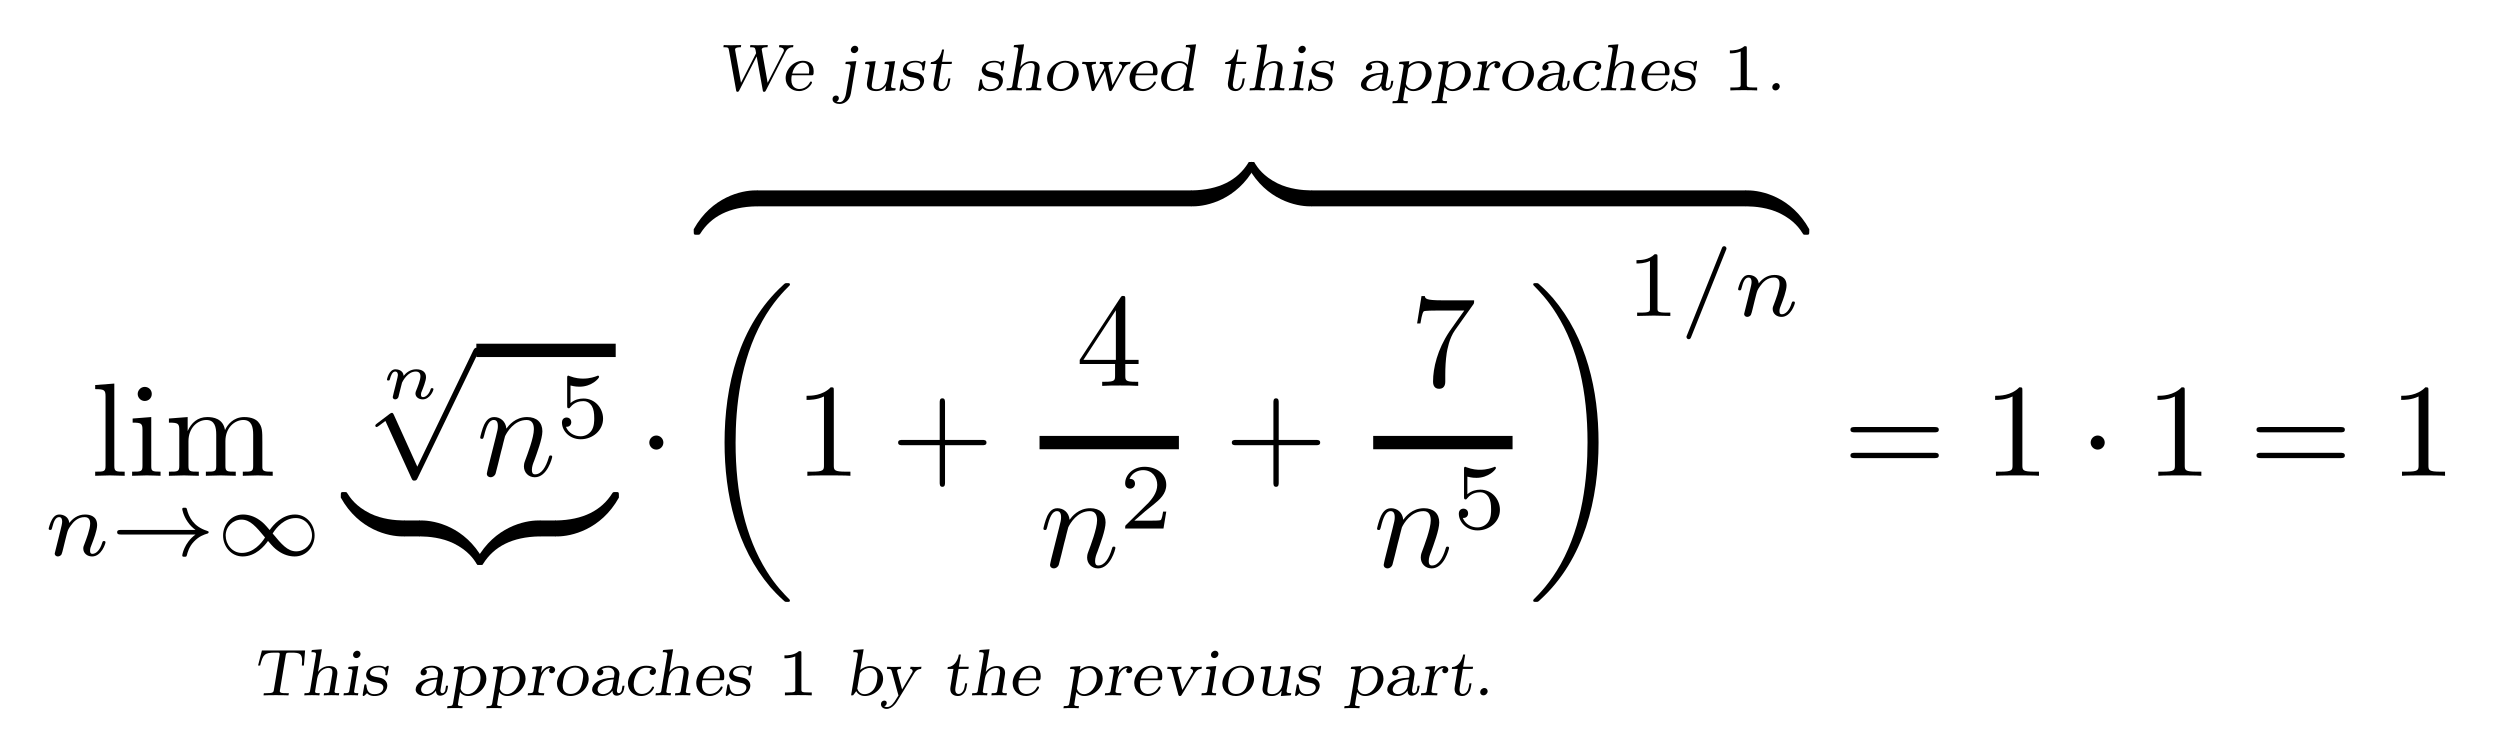 <?xml version="1.0" encoding="UTF-8" standalone="no"?>
<!DOCTYPE svg PUBLIC "-//W3C//DTD SVG 1.1//EN" "http://www.w3.org/Graphics/SVG/1.1/DTD/svg11.dtd">
<svg xmlns="http://www.w3.org/2000/svg" xmlns:xlink="http://www.w3.org/1999/xlink" version="1.1" width="187.435pt" height="56.423pt" viewBox="0 0 187.435 56.423">
<symbol id="font_0_7">
<path d="M .144 .694 L 0 .683 L 0 .652 C .07 .652 .078 .645 .078 .596 L .078 .076 C .078 .031 .067 .031 0 .031 L 0 0 C .033 .001 .086 .003 .111 .003 C .136 .003 .185 .001 .222 0 L .222 .031 C .155 .031 .144 .031 .144 .076 L .144 .694 Z "/>
</symbol>
<symbol id="font_0_6">
<path d="M .144 .442 L .004 .431 L .004 .4 C .069 .4 .078 .394 .078 .345 L .078 .076 C .078 .031 .067 .031 0 .031 L 0 0 C .032 .001 .086 .003 .11 .003 C .145 .003 .18 .001 .214 0 L .214 .031 C .148 .031 .144 .036 .144 .075 L .144 .442 M .148 .616 C .148 .648 .123 .669 .095 .669 C .064 .669 .042 .642 .042 .616 C .042 .589 .064 .563 .095 .563 C .123 .563 .148 .584 .148 .616 Z "/>
</symbol>
<symbol id="font_0_8">
<path d="M .078 .344 L .078 .076 C .078 .031 .067 .031 0 .031 L 0 0 C .035 .001 .086 .003 .113 .003 C .139 .003 .191 .001 .225 0 L .225 .031 C .158 .031 .147 .031 .147 .076 L .147 .26 C .147 .364 .218 .42 .282 .42 C .345 .42 .356 .366 .356 .309 L .356 .076 C .356 .031 .345 .031 .278 .031 L .278 0 C .313 .001 .364 .003 .391 .003 C .417 .003 .469 .001 .503 0 L .503 .031 C .436 .031 .425 .031 .425 .076 L .425 .26 C .425 .364 .496 .42 .56 .42 C .623 .42 .634 .366 .634 .309 L .634 .076 C .634 .031 .623 .031 .556 .031 L .556 0 C .591 .001 .642 .003 .669 .003 C .695 .003 .747 .001 .781 0 L .781 .031 C .729 .031 .704 .031 .703 .061 L .703 .252 C .703 .338 .703 .369 .672 .405 C .658 .422 .625 .442 .567 .442 C .483 .442 .439 .382 .422 .344 C .408 .431 .334 .442 .289 .442 C .216 .442 .169 .399 .141 .337 L .141 .442 L 0 .431 L 0 .4 C .07 .4 .078 .393 .078 .344 Z "/>
</symbol>
<use xlink:href="#font_0_7" transform="matrix(9.963,0,0,-9.963,7.136,35.672)"/>
<use xlink:href="#font_0_6" transform="matrix(9.963,0,0,-9.963,9.905,35.672)"/>
<use xlink:href="#font_0_8" transform="matrix(9.963,0,0,-9.963,12.665,35.672)"/>
<symbol id="font_1_2">
<path d="M .075 .073 C .071 .06 .065 .035 .065 .032 C .065 .01 .083 0 .099 0 C .117 0 .133 .013 .138 .022 C .143 .031 .151 .063 .156 .084 C .161 .103 .172 .149 .178 .174 C .184 .196 .19 .218 .195 .241 C .206 .282 .208 .29 .237 .331 C .265 .371 .312 .423 .387 .423 C .445 .423 .446 .372 .446 .353 C .446 .293 .403 .182 .387 .14 C .376 .112 .372 .103 .372 .086 C .372 .033 .416 0 .467 0 C .567 0 .611 .138 .611 .153 C .611 .166 .598 .166 .595 .166 C .581 .166 .58 .16 .576 .149 C .553 .069 .51 .028 .47 .028 C .449 .028 .445 .042 .445 .063 C .445 .086 .45 .099 .468 .144 C .48 .175 .521 .281 .521 .337 C .521 .434 .444 .451 .391 .451 C .308 .451 .252 .4 .222 .36 C .215 .429 .156 .451 .115 .451 C .072 .451 .049 .42 .036 .397 C .014 .36 0 .303 0 .298 C 0 .285 .014 .285 .017 .285 C .031 .285 .032 .288 .039 .315 C .054 .374 .073 .423 .112 .423 C .138 .423 .145 .401 .145 .374 C .145 .355 .136 .318 .129 .291 C .122 .264 .112 .223 .107 .201 L .075 .073 Z "/>
</symbol>
<use xlink:href="#font_1_2" transform="matrix(6.974,0,0,-6.974,3.649,41.72)"/>
<symbol id="font_2_1">
<path d="M .843 .239 C .717 .147 .7 .016 .7 .015 C .7 0 .71 0 .724 0 C .742 0 .745 0 .75 .017 C .756 .042 .772 .106 .824 .161 C .882 .222 .932 .237 .974 .25 C .98 .252 .984 .258 .984 .263 C .984 .273 .978 .275 .965 .279 C .821 .325 .77 .427 .749 .515 C .745 .527 .738 .527 .724 .527 C .71 .527 .7 .527 .7 .512 C .7 .51 .71 .443 .759 .374 C .782 .34 .81 .312 .843 .288 L .04 .288 C .024 .288 0 .288 0 .264 C 0 .239 .023 .239 .04 .239 L .843 .239 Z "/>
</symbol>
<symbol id="font_2_2">
<path d="M .501 .284 C .448 .346 .432 .363 .394 .39 C .333 .434 .269 .451 .214 .451 C .09 .451 0 .345 0 .225 C 0 .108 .086 0 .211 0 C .35 0 .447 .114 .483 .167 C .536 .105 .552 .088 .59 .061 C .651 .017 .715 0 .77 0 C .894 0 .984 .106 .984 .226 C .984 .343 .898 .451 .773 .451 C .634 .451 .537 .337 .501 .284 M .533 .247 C .573 .312 .66 .413 .782 .413 C .885 .413 .956 .322 .956 .226 C .956 .13 .878 .055 .786 .055 C .693 .055 .629 .131 .533 .247 M .451 .204 C .411 .139 .324 .038 .202 .038 C .099 .038 .028 .129 .028 .225 C .028 .321 .106 .396 .198 .396 C .291 .396 .355 .32 .451 .204 Z "/>
</symbol>
<use xlink:href="#font_2_1" transform="matrix(6.974,0,0,-6.974,8.782,41.741)"/>
<use xlink:href="#font_2_2" transform="matrix(6.974,0,0,-6.974,16.725,41.72)"/>
<symbol id="font_3_1">
<path d="M .104 .109 C .098 .084 .087 .04 .087 .035 C .087 .013 .105 0 .124 0 C .139 0 .161 .008 .172 .033 C .173 .038 .185 .085 .191 .111 C .225 .246 .225 .248 .227 .252 C .24 .279 .312 .419 .434 .419 C .483 .419 .504 .392 .504 .347 C .504 .29 .462 .187 .439 .13 C .434 .118 .429 .105 .429 .088 C .429 .036 .479 0 .538 0 C .645 0 .7 .13 .7 .155 C .7 .169 .683 .169 .679 .169 C .662 .169 .661 .165 .655 .146 C .636 .086 .59 .034 .542 .034 C .519 .034 .512 .05 .512 .072 C .512 .093 .516 .103 .525 .125 C .542 .165 .588 .279 .588 .334 C .588 .408 .535 .453 .44 .453 C .349 .453 .286 .398 .251 .354 C .246 .436 .166 .453 .129 .453 C .029 .453 0 .3 0 .298 C 0 .284 .016 .284 .021 .284 C .038 .284 .04 .29 .044 .303 C .059 .361 .082 .419 .124 .419 C .158 .419 .165 .387 .165 .366 C .165 .352 .155 .314 .149 .288 C .142 .261 .132 .22 .127 .198 L .104 .109 Z "/>
</symbol>
<use xlink:href="#font_3_1" transform="matrix(4.981,0,0,-4.981,29.011,29.943)"/>
<symbol id="font_4_2">
<path d="M .316 .105 L .14 .494 C .133 .51 .128 .51 .125 .51 C .124 .51 .119 .51 .108 .502 L .013 .43 C 0 .42 0 .417 0 .414 C 0 .409 .003 .403 .01 .403 C .016 .403 .033 .417 .044 .425 C .05 .43 .065 .441 .076 .449 L .273 .016 C .28 0 .285 0 .294 0 C .309 0 .312 .006 .319 .02 L .773 .96 C .78 .974 .78 .978 .78 .98 C .78 .99 .772 1 .76 1 C .752 1 .745 .995 .737 .979 L .316 .105 Z "/>
</symbol>
<use xlink:href="#font_4_2" transform="matrix(9.963,0,0,-9.963,28.138,36.033)"/>
<path transform="matrix(1,0,0,-1,35.713,26.269)" stroke-width="1" stroke-linecap="butt" stroke-miterlimit="10" stroke-linejoin="miter" fill="none" stroke="#000000" d="M 0 0 L 10.449 0 "/>
<symbol id="font_5_1">
<path d="M .059 .07 C .056 .055 .05 .032 .05 .027 C .05 .009 .064 0 .079 0 C .091 0 .109 .008 .116 .028 C .117 .03 .129 .077 .135 .102 L .157 .192 C .163 .214 .169 .236 .174 .259 C .178 .276 .186 .305 .187 .309 C .202 .34 .255 .431 .35 .431 C .395 .431 .404 .394 .404 .361 C .404 .299 .355 .171 .339 .128 C .33 .105 .329 .093 .329 .082 C .329 .035 .364 0 .411 0 C .505 0 .542 .146 .542 .154 C .542 .164 .533 .164 .53 .164 C .52 .164 .52 .161 .515 .146 C .495 .078 .462 .022 .413 .022 C .396 .022 .389 .032 .389 .055 C .389 .08 .398 .104 .407 .126 C .426 .179 .468 .289 .468 .346 C .468 .413 .425 .453 .353 .453 C .263 .453 .214 .389 .197 .366 C .192 .422 .151 .453 .105 .453 C .059 .453 .04 .414 .03 .396 C .014 .362 0 .303 0 .299 C 0 .289 .01 .289 .012 .289 C .022 .289 .023 .29 .029 .312 C .046 .383 .066 .431 .102 .431 C .122 .431 .133 .418 .133 .385 C .133 .364 .13 .353 .117 .301 L .059 .07 Z "/>
</symbol>
<use xlink:href="#font_5_1" transform="matrix(9.963,0,0,-9.963,36.002,35.782)"/>
<symbol id="font_6_3">
<path d="M .092 .578 C .143 .565 .173 .565 .189 .565 C .321 .565 .399 .655 .399 .67 C .399 .681 .392 .684 .387 .684 C .385 .684 .383 .684 .379 .681 C .355 .672 .302 .652 .228 .652 C .2 .652 .147 .654 .082 .679 C .072 .684 .07 .684 .069 .684 C .056 .684 .056 .673 .056 .657 L .056 .362 C .056 .345 .056 .333 .072 .333 C .081 .333 .082 .335 .092 .347 C .135 .402 .196 .41 .231 .41 C .291 .41 .318 .362 .323 .354 C .341 .321 .347 .283 .347 .225 C .347 .195 .347 .136 .317 .092 C .292 .056 .249 .032 .2 .032 C .135 .032 .068 .068 .043 .134 C .081 .131 .1 .156 .1 .183 C .1 .226 .063 .234 .05 .234 C .048 .234 0 .234 0 .18 C 0 .09 .082 0 .202 0 C .33 0 .442 .095 .442 .221 C .442 .334 .356 .438 .232 .438 C .188 .438 .136 .427 .092 .389 L .092 .578 Z "/>
</symbol>
<use xlink:href="#font_6_3" transform="matrix(6.974,0,0,-6.974,42.132,32.933)"/>
<symbol id="font_7_5">
<path d="M .484 .092 C .484 .115 .484 .12 .47 .12 C .409 .121 .31 .129 .22 .173 C .112 .227 .071 .29 .046 .329 C .043 .334 .037 .334 .024 .334 C .001 .334 0 .333 0 .308 L 0 .292 C .136 .047 .361 0 .463 0 C .484 0 .484 .001 .484 .028 L .484 .092 Z "/>
</symbol>
<use xlink:href="#font_7_5" transform="matrix(9.963,0,0,-9.963,25.552,40.217)"/>
<path transform="matrix(1,0,0,-1,30.274,40.217)" d="M 0 0 L 1.219 0 L 1.219 1.195 L 0 1.195 Z "/>
<symbol id="font_7_4">
<path d="M .484 .042 C .348 .287 .123 .334 .021 .334 C 0 .334 0 .333 0 .306 L 0 .242 C 0 .219 0 .214 .014 .214 C .075 .213 .174 .205 .264 .161 C .372 .107 .413 .044 .438 .005 C .441 0 .447 0 .46 0 C .483 0 .484 .001 .484 .026 L .484 .042 Z "/>
</symbol>
<symbol id="font_7_3">
<path d="M .484 .306 C .484 .333 .484 .334 .463 .334 C .361 .334 .136 .286 0 .042 L 0 .026 C 0 .001 .001 0 .024 0 C .043 0 .044 .001 .049 .008 C .131 .139 .269 .21 .472 .214 C .484 .214 .484 .221 .484 .242 L .484 .306 Z "/>
</symbol>
<use xlink:href="#font_7_4" transform="matrix(9.963,0,0,-9.963,31.393,42.349)"/>
<use xlink:href="#font_7_3" transform="matrix(9.963,0,0,-9.963,35.737,42.349)"/>
<path transform="matrix(1,0,0,-1,40.46,40.217)" d="M 0 0 L 1.219 0 L 1.219 1.195 L 0 1.195 Z "/>
<symbol id="font_7_6">
<path d="M .484 .308 C .484 .333 .483 .334 .46 .334 C .441 .334 .44 .333 .435 .326 C .353 .195 .215 .124 .012 .12 C 0 .12 0 .113 0 .092 L 0 .028 C 0 .001 0 0 .021 0 C .123 0 .348 .048 .484 .292 L .484 .308 Z "/>
</symbol>
<use xlink:href="#font_7_6" transform="matrix(9.963,0,0,-9.963,41.579,40.217)"/>
<symbol id="font_4_1">
<path d="M .106 .053 C .106 .082 .082 .106 .053 .106 C .024 .106 0 .082 0 .053 C 0 .024 .024 0 .053 0 C .082 0 .106 .024 .106 .053 Z "/>
</symbol>
<use xlink:href="#font_4_1" transform="matrix(9.963,0,0,-9.963,48.68,33.709)"/>
<use xlink:href="#font_7_3" transform="matrix(9.963,0,0,-9.963,52.012,17.602)"/>
<path transform="matrix(1,0,0,-1,56.734,15.47)" d="M 0 0 L 32.613 0 L 32.613 1.195 L 0 1.195 Z "/>
<use xlink:href="#font_7_6" transform="matrix(9.963,0,0,-9.963,89.247,15.47)"/>
<use xlink:href="#font_7_5" transform="matrix(9.963,0,0,-9.963,93.591,15.47)"/>
<path transform="matrix(1,0,0,-1,98.313,15.47)" d="M 0 0 L 32.613 0 L 32.613 1.195 L 0 1.195 Z "/>
<symbol id="font_7_1">
<path d="M .492 .01 C .492 .014 .49 .016 .488 .019 C .451 .056 .384 .123 .317 .231 C .156 .489 .083 .814 .083 1.199 C .083 1.468 .119 1.815 .284 2.113 C .363 2.255 .445 2.337 .489 2.381 C .492 2.384 .492 2.386 .492 2.389 C .492 2.399 .485 2.399 .471 2.399 C .457 2.399 .455 2.399 .44 2.384 C .105 2.079 0 1.621 0 1.2 C 0 .807 .09 .411 .344 .112 C .364 .089 .402 .048 .443 .012 C .455 0 .457 0 .471 0 C .485 0 .492 0 .492 .01 Z "/>
</symbol>
<use xlink:href="#font_7_4" transform="matrix(9.963,0,0,-9.963,130.826,17.602)"/>
<use xlink:href="#font_7_1" transform="matrix(9.963,0,0,-9.963,54.323,45.127)"/>
<symbol id="font_0_2">
<path d="M .205 .64 C .205 .664 .205 .666 .182 .666 C .12 .602 .032 .602 0 .602 L 0 .571 C .02 .571 .079 .571 .131 .597 L .131 .079 C .131 .043 .128 .031 .038 .031 L .006 .031 L .006 0 C .041 .003 .128 .003 .168 .003 C .208 .003 .295 .003 .33 0 L .33 .031 L .298 .031 C .208 .031 .205 .042 .205 .079 L .205 .64 Z "/>
</symbol>
<symbol id="font_0_1">
<path d="M .353 .313 L .632 .313 C .646 .313 .665 .313 .665 .333 C .665 .353 .646 .353 .632 .353 L .353 .353 L .353 .633 C .353 .647 .353 .666 .333 .666 C .313 .666 .313 .647 .313 .633 L .313 .353 L .033 .353 C .019 .353 0 .353 0 .333 C 0 .313 .019 .313 .033 .313 L .313 .313 L .313 .033 C .313 .019 .313 0 .333 0 C .353 0 .353 .019 .353 .033 L .353 .313 Z "/>
</symbol>
<symbol id="font_0_3">
<path d="M .266 .165 L .266 .078 C .266 .042 .264 .031 .19 .031 L .169 .031 L .169 0 C .21 .003 .262 .003 .304 .003 C .346 .003 .399 .003 .44 0 L .44 .031 L .419 .031 C .345 .031 .343 .042 .343 .078 L .343 .165 L .443 .165 L .443 .196 L .343 .196 L .343 .651 C .343 .671 .343 .677 .327 .677 C .318 .677 .315 .677 .307 .665 L 0 .196 L 0 .165 L .266 .165 M .272 .196 L .028 .196 L .272 .569 L .272 .196 Z "/>
</symbol>
<use xlink:href="#font_0_2" transform="matrix(9.963,0,0,-9.963,60.471,35.672)"/>
<use xlink:href="#font_0_1" transform="matrix(9.963,0,0,-9.963,67.335,36.499)"/>
<use xlink:href="#font_0_3" transform="matrix(9.963,0,0,-9.963,80.951,28.932)"/>
<path transform="matrix(1,0,0,-1,77.938,33.182)" stroke-width="1" stroke-linecap="butt" stroke-miterlimit="10" stroke-linejoin="miter" fill="none" stroke="#000000" d="M 0 0 L 10.449 0 "/>
<use xlink:href="#font_5_1" transform="matrix(9.963,0,0,-9.963,78.227,42.616)"/>
<symbol id="font_6_2">
<path d="M .442 .182 L .408 .182 C .405 .16 .395 .101 .382 .091 C .374 .085 .297 .085 .283 .085 L .099 .085 C .204 .178 .239 .206 .299 .253 C .373 .312 .442 .374 .442 .469 C .442 .59 .336 .664 .208 .664 C .084 .664 0 .577 0 .485 C 0 .434 .043 .429 .053 .429 C .077 .429 .106 .446 .106 .482 C .106 .5 .099 .535 .047 .535 C .078 .606 .146 .628 .193 .628 C .293 .628 .345 .55 .345 .469 C .345 .382 .283 .313 .251 .277 L .01 .039 C 0 .03 0 .028 0 0 L .412 0 L .442 .182 Z "/>
</symbol>
<use xlink:href="#font_6_2" transform="matrix(6.974,0,0,-6.974,84.357,39.628)"/>
<symbol id="font_0_4">
<path d="M .42 .631 C .429 .643 .429 .645 .429 .666 L .186 .666 C .064 .666 .062 .679 .058 .698 L .033 .698 L 0 .492 L .025 .492 C .028 .508 .037 .571 .05 .583 C .057 .589 .135 .589 .148 .589 L .355 .589 C .344 .573 .265 .464 .243 .431 C .153 .296 .12 .157 .12 .055 C .12 .045 .12 0 .166 0 C .212 0 .212 .045 .212 .055 L .212 .106 C .212 .161 .215 .216 .223 .27 C .227 .293 .241 .379 .285 .441 L .42 .631 Z "/>
</symbol>
<use xlink:href="#font_0_1" transform="matrix(9.963,0,0,-9.963,92.354,36.499)"/>
<use xlink:href="#font_0_4" transform="matrix(9.963,0,0,-9.963,106.246,29.151)"/>
<path transform="matrix(1,0,0,-1,102.954,33.182)" stroke-width="1" stroke-linecap="butt" stroke-miterlimit="10" stroke-linejoin="miter" fill="none" stroke="#000000" d="M 0 0 L 10.449 0 "/>
<use xlink:href="#font_5_1" transform="matrix(9.963,0,0,-9.963,103.243,42.616)"/>
<use xlink:href="#font_6_3" transform="matrix(6.974,0,0,-6.974,109.373,39.767)"/>
<symbol id="font_7_2">
<path d="M .492 1.199 C .492 1.592 .402 1.988 .148 2.287 C .128 2.31 .09 2.351 .049 2.387 C .037 2.399 .035 2.399 .021 2.399 C .009 2.399 0 2.399 0 2.389 C 0 2.385 .004 2.381 .006 2.379 C .041 2.343 .108 2.276 .175 2.168 C .336 1.91 .409 1.585 .409 1.2 C .409 .931 .373 .584 .208 .286 C .129 .144 .046 .061 .004 .019 C .002 .016 0 .013 0 .01 C 0 0 .009 0 .021 0 C .035 0 .037 0 .052 .015 C .387 .32 .492 .778 .492 1.199 Z "/>
</symbol>
<use xlink:href="#font_7_2" transform="matrix(9.963,0,0,-9.963,114.948,45.127)"/>
<symbol id="font_6_1">
<path d="M .226 .636 C .226 .663 .224 .664 .196 .664 C .132 .601 .041 .6 0 .6 L 0 .564 C .024 .564 .09 .564 .145 .592 L .145 .082 C .145 .049 .145 .036 .045 .036 L .007 .036 L .007 0 C .025 .001 .148 .004 .185 .004 C .216 .004 .342 .001 .364 0 L .364 .036 L .326 .036 C .226 .036 .226 .049 .226 .082 L .226 .636 Z "/>
</symbol>
<use xlink:href="#font_6_1" transform="matrix(6.974,0,0,-6.974,122.693,23.689)"/>
<symbol id="font_1_1">
<path d="M .424 .956 C .43 .969 .43 .971 .43 .975 C .43 .991 .417 1 .406 1 C .389 1 .384 .988 .379 .975 L .006 .044 C 0 .031 0 .029 0 .025 C 0 .009 .013 0 .024 0 C .041 0 .046 .012 .051 .025 L .424 .956 Z "/>
</symbol>
<use xlink:href="#font_1_1" transform="matrix(6.974,0,0,-6.974,126.441,25.432)"/>
<use xlink:href="#font_1_2" transform="matrix(6.974,0,0,-6.974,130.311,23.759)"/>
<symbol id="font_0_5">
<path d="M .631 .194 C .646 .194 .665 .194 .665 .214 C .665 .234 .646 .234 .632 .234 L .033 .234 C .019 .234 0 .234 0 .214 C 0 .194 .019 .194 .034 .194 L .631 .194 M .632 0 C .646 0 .665 0 .665 .02 C .665 .04 .646 .04 .631 .04 L .034 .04 C .019 .04 0 .04 0 .02 C 0 0 .019 0 .033 0 L .632 0 Z "/>
</symbol>
<use xlink:href="#font_0_5" transform="matrix(9.963,0,0,-9.963,138.734,34.347)"/>
<use xlink:href="#font_0_2" transform="matrix(9.963,0,0,-9.963,149.583,35.672)"/>
<use xlink:href="#font_4_1" transform="matrix(9.963,0,0,-9.963,156.745,33.709)"/>
<use xlink:href="#font_0_2" transform="matrix(9.963,0,0,-9.963,161.756,35.672)"/>
<use xlink:href="#font_0_5" transform="matrix(9.963,0,0,-9.963,169.178,34.347)"/>
<use xlink:href="#font_0_2" transform="matrix(9.963,0,0,-9.963,180.027,35.672)"/>
<symbol id="font_8_3">
<path d="M .938 .604 C .971 .668 1.024 .671 1.049 .671 L 1.054 .704 C 1.019 .701 1 .701 .957 .701 C .916 .701 .9 .701 .842 .704 L .837 .671 C .885 .67 .911 .65 .911 .624 C .911 .62 .911 .613 .903 .598 L .666 .136 L .58 .62 C .58 .622 .577 .636 .577 .637 C .577 .671 .638 .671 .664 .671 L .669 .704 C .584 .701 .582 .701 .53 .701 C .501 .701 .446 .701 .406 .704 L .401 .671 C .436 .671 .464 .671 .474 .657 C .482 .647 .492 .594 .492 .582 C .492 .581 .492 .579 .486 .568 L .265 .136 L .178 .621 C .176 .63 .176 .632 .176 .637 C .176 .671 .238 .671 .263 .671 L .268 .704 C .183 .701 .181 .701 .13 .701 C .092 .701 .05 .701 .005 .704 L 0 .671 C .073 .671 .077 .666 .084 .625 L .191 .027 C .194 .01 .196 0 .212 0 C .228 0 .233 .01 .239 .021 L .501 .533 L .592 .027 C .595 .008 .597 0 .613 0 C .629 0 .635 .01 .641 .023 L .938 .604 Z "/>
</symbol>
<symbol id="font_8_8">
<path d="M .389 .238 C .414 .238 .422 .238 .422 .299 C .422 .408 .351 .456 .259 .456 C .122 .456 0 .331 0 .195 C 0 .074 .094 0 .201 0 C .33 0 .397 .11 .397 .13 C .397 .137 .391 .144 .382 .144 C .372 .144 .369 .139 .365 .13 C .319 .044 .238 .031 .207 .031 C .175 .031 .086 .046 .086 .168 C .086 .202 .088 .211 .093 .238 L .389 .238 M .099 .264 C .129 .394 .214 .428 .258 .428 C .32 .428 .355 .385 .355 .311 C .355 .297 .353 .278 .351 .264 L .099 .264 Z "/>
</symbol>
<symbol id="font_8_b">
<path d="M .387 .827 C .387 .859 .363 .876 .338 .876 C .303 .876 .275 .845 .275 .814 C .275 .786 .297 .765 .324 .765 C .356 .765 .387 .792 .387 .827 M .199 .634 L .193 .601 C .24 .601 .271 .601 .271 .569 C .271 .566 .27 .553 .269 .55 L .202 .152 C .199 .132 .177 .028 .107 .028 C .091 .028 .075 .03 .06 .036 C .08 .044 .095 .063 .095 .087 C .095 .107 .081 .127 .053 .127 C .03 .127 0 .112 0 .071 C 0 .017 .062 0 .108 0 C .171 0 .257 .046 .276 .158 L .358 .645 L .199 .634 Z "/>
</symbol>
<symbol id="font_8_11">
<path d="M .453 .451 L .316 .441 C .3 .44 .299 .439 .297 .432 C .296 .427 .293 .411 .293 .407 C .342 .407 .363 .404 .363 .376 C .363 .37 .358 .343 .356 .326 L .335 .2 C .327 .153 .319 .109 .268 .063 C .255 .052 .224 .028 .177 .028 C .101 .028 .101 .063 .101 .083 C .101 .092 .101 .098 .104 .116 L .16 .451 L .023 .441 C .007 .44 .006 .439 .004 .432 C .003 .427 0 .411 0 .407 C .049 .407 .07 .404 .07 .376 C .07 .367 .051 .255 .048 .239 L .036 .167 C .033 .146 .028 .118 .028 .105 C .028 .022 .094 0 .17 0 C .232 0 .276 .026 .316 .078 L .317 .078 L .304 0 L .438 .009 C .454 .01 .455 .011 .457 .018 C .459 .026 .461 .037 .461 .043 C .405 .043 .391 .048 .391 .075 C .391 .079 .391 .081 .394 .098 L .453 .451 Z "/>
</symbol>
<symbol id="font_8_f">
<path d="M .39 .43 C .39 .432 .392 .441 .392 .442 C .392 .448 .39 .456 .379 .456 C .375 .456 .373 .456 .338 .429 C .309 .452 .269 .456 .242 .456 C .082 .456 .051 .357 .051 .317 C .051 .29 .065 .265 .084 .247 C .115 .22 .147 .214 .21 .202 C .247 .196 .311 .184 .311 .127 C .311 .093 .285 .028 .176 .028 C .1 .028 .064 .071 .057 .155 C .055 .171 .055 .177 .04 .177 C .027 .177 .025 .17 .023 .156 L .001 .026 C 0 .022 0 .017 0 .013 C 0 .01 .001 0 .013 0 C .018 0 .02 0 .041 .02 L .065 .043 C .104 0 .158 0 .176 0 C .332 0 .37 .106 .37 .157 C .37 .189 .358 .217 .333 .24 C .301 .268 .272 .274 .213 .285 C .169 .293 .11 .304 .11 .349 C .11 .364 .123 .431 .242 .431 C .305 .431 .343 .404 .343 .346 C .343 .332 .341 .328 .341 .323 C .341 .311 .353 .31 .357 .31 C .368 .31 .371 .314 .374 .331 L .39 .43 Z "/>
</symbol>
<symbol id="font_8_10">
<path d="M .166 .408 L .315 .408 L .321 .441 L .172 .441 L .202 .625 L .171 .625 C .157 .538 .101 .439 .005 .436 L 0 .408 L .09 .408 L .045 .137 C .042 .12 .042 .115 .042 .106 C .042 .016 .116 0 .16 0 C .202 0 .234 .022 .258 .056 C .281 .089 .283 .106 .297 .191 L .266 .191 C .26 .156 .253 .11 .242 .087 C .224 .051 .197 .031 .169 .031 C .117 .031 .117 .085 .117 .096 C .117 .107 .117 .113 .119 .125 L .166 .408 Z "/>
</symbol>
<symbol id="font_8_9">
<path d="M .265 .694 L .131 .684 C .115 .683 .114 .682 .112 .675 C .112 .672 .108 .651 .108 .65 C .159 .65 .178 .647 .178 .618 C .178 .614 .177 .61 .175 .597 L .088 .072 C .082 .033 .064 .033 .005 .033 L 0 0 C .043 .003 .089 .003 .114 .003 C .143 .003 .185 .003 .228 0 L .234 .033 C .185 .033 .163 .033 .163 .058 C .163 .061 .169 .101 .173 .123 C .18 .167 .188 .216 .195 .255 C .215 .374 .312 .413 .364 .413 C .421 .413 .424 .373 .424 .348 C .424 .34 .424 .332 .421 .314 L .381 .072 C .375 .033 .357 .033 .298 .033 L .293 0 C .336 .003 .382 .003 .407 .003 C .436 .003 .478 .003 .521 0 L .527 .033 C .478 .033 .456 .033 .456 .058 C .456 .065 .474 .173 .477 .19 C .484 .228 .485 .234 .491 .272 C .496 .306 .499 .323 .499 .337 C .499 .423 .434 .441 .373 .441 C .269 .441 .213 .36 .209 .355 L .208 .355 L .265 .694 Z "/>
</symbol>
<symbol id="font_8_c">
<path d="M .477 .26 C .477 .37 .395 .456 .277 .456 C .126 .456 0 .318 0 .188 C 0 .084 .08 0 .202 0 C .344 0 .477 .12 .477 .26 M .207 .031 C .159 .031 .086 .054 .086 .158 C .086 .159 .089 .286 .134 .354 C .166 .403 .222 .428 .272 .428 C .327 .428 .394 .399 .394 .304 C .394 .293 .386 .177 .351 .116 C .31 .047 .247 .031 .207 .031 Z "/>
</symbol>
<symbol id="font_8_13">
<path d="M .629 .342 C .659 .397 .693 .407 .724 .408 L .73 .441 C .697 .438 .695 .438 .652 .438 C .647 .438 .593 .438 .562 .441 L .556 .409 C .56 .409 .603 .406 .603 .369 C .603 .356 .601 .352 .594 .34 L .457 .088 L .4 .362 C .4 .363 .397 .375 .397 .377 C .397 .408 .441 .408 .458 .408 L .464 .441 C .428 .438 .397 .438 .361 .438 C .317 .438 .307 .438 .27 .441 L .264 .408 C .321 .408 .326 .405 .336 .349 L .202 .103 L .149 .356 C .148 .359 .145 .374 .145 .376 C .145 .408 .186 .408 .206 .408 L .211 .441 C .168 .438 .121 .438 .103 .438 C .079 .438 .036 .438 .006 .441 L 0 .408 C .043 .408 .06 .408 .068 .372 L .141 .025 C .144 .01 .146 0 .163 0 C .179 0 .185 .011 .189 .018 L .345 .305 L .404 .024 C .407 .01 .411 0 .426 0 C .434 0 .444 .002 .454 .02 L .629 .342 Z "/>
</symbol>
<symbol id="font_8_7">
<path d="M .526 .704 L .375 .693 L .369 .66 C .42 .66 .439 .657 .439 .628 C .439 .622 .437 .612 .436 .605 L .401 .392 C .396 .398 .357 .451 .275 .451 C .134 .451 0 .331 0 .191 C 0 .078 .085 0 .193 0 C .248 0 .298 .022 .342 .061 L .332 0 L .486 .01 L .492 .043 C .436 .043 .422 .048 .422 .075 C .422 .083 .424 .092 .425 .1 L .526 .704 M .354 .134 C .351 .116 .351 .114 .336 .097 C .308 .063 .257 .028 .199 .028 C .171 .028 .086 .04 .086 .16 C .086 .2 .096 .294 .142 .353 C .178 .397 .23 .423 .279 .423 C .361 .423 .39 .356 .39 .346 C .39 .343 .39 .341 .387 .327 L .354 .134 Z "/>
</symbol>
<symbol id="font_8_a">
<path d="M .256 .623 C .256 .654 .232 .672 .207 .672 C .175 .672 .144 .644 .144 .61 C .144 .578 .168 .561 .193 .561 C .227 .561 .256 .591 .256 .623 M .093 .431 C .077 .43 .076 .429 .074 .422 C .073 .419 .07 .4 .07 .397 C .119 .397 .136 .393 .136 .366 C .136 .362 .135 .359 .133 .345 L .088 .072 C .082 .033 .064 .033 .005 .033 L 0 0 C .043 .003 .088 .003 .111 .003 C .13 .003 .183 .003 .217 0 L .223 .033 C .181 .033 .159 .033 .159 .057 C .159 .059 .16 .063 .162 .076 L .223 .441 L .093 .431 Z "/>
</symbol>
<symbol id="font_8_4">
<path d="M .457 .155 C .451 .115 .446 .089 .445 .083 C .441 .07 .428 .043 .402 .043 C .386 .043 .373 .054 .373 .08 C .373 .091 .377 .113 .381 .136 C .387 .168 .412 .309 .412 .33 C .412 .399 .348 .456 .246 .456 C .135 .456 .074 .402 .074 .35 C .074 .332 .086 .31 .116 .31 C .146 .31 .169 .333 .169 .363 C .169 .386 .156 .398 .14 .402 C .181 .428 .236 .428 .244 .428 C .31 .428 .337 .378 .337 .336 C .337 .326 .332 .295 .329 .281 C .328 .276 .322 .275 .31 .275 C .093 .268 0 .178 0 .098 C 0 .015 .105 0 .154 0 C .242 0 .292 .06 .306 .08 C .306 .024 .337 .005 .369 .005 C .371 .005 .463 .005 .479 .101 C .483 .122 .483 .124 .488 .155 L .457 .155 M .309 .16 C .304 .132 .299 .1 .26 .066 C .24 .048 .203 .028 .163 .028 C .123 .028 .082 .05 .082 .097 C .082 .131 .111 .24 .324 .25 L .309 .16 Z "/>
</symbol>
<symbol id="font_8_d">
<path d="M .122 .625 C .106 .624 .105 .623 .103 .616 C .102 .611 .099 .595 .099 .591 C .144 .591 .17 .591 .17 .564 C .17 .561 .169 .556 .167 .544 L .089 .074 C .082 .033 .067 .033 .006 .033 L 0 0 C .045 .003 .09 .003 .115 .003 C .144 .003 .186 .003 .229 0 L .234 .033 C .185 .033 .163 .033 .163 .059 C .163 .06 .163 .062 .178 .153 L .194 .244 C .216 .213 .255 .184 .316 .184 C .455 .184 .591 .303 .591 .445 C .591 .554 .511 .635 .401 .635 C .333 .635 .277 .603 .246 .575 L .256 .635 L .122 .625 M .238 .511 C .24 .525 .241 .528 .259 .547 C .301 .589 .353 .604 .391 .604 C .462 .604 .503 .534 .503 .456 C .503 .325 .406 .212 .311 .212 C .228 .212 .203 .287 .203 .296 L .205 .31 L .238 .511 Z "/>
</symbol>
<symbol id="font_8_e">
<path d="M .199 .341 L .216 .441 L .089 .431 C .073 .43 .072 .429 .07 .422 C .069 .417 .066 .401 .066 .397 C .115 .397 .136 .394 .136 .366 C .136 .363 .133 .347 .133 .346 L .088 .072 C .082 .033 .064 .033 .005 .033 L 0 0 C .043 .003 .086 .003 .118 .003 C .175 .003 .177 .003 .245 0 C .246 .006 .249 .029 .25 .033 L .23 .033 C .167 .033 .16 .042 .16 .061 C .16 .065 .166 .101 .169 .121 C .172 .137 .179 .177 .181 .193 C .192 .255 .2 .302 .243 .358 C .263 .383 .294 .41 .343 .413 C .341 .411 .322 .396 .322 .371 C .322 .352 .337 .333 .362 .333 C .391 .333 .413 .357 .413 .385 C .413 .413 .388 .441 .344 .441 C .255 .441 .203 .345 .2 .34 L .199 .341 Z "/>
</symbol>
<symbol id="font_8_6">
<path d="M .366 .408 C .332 .398 .326 .369 .326 .356 C .326 .338 .338 .316 .368 .316 C .399 .316 .422 .339 .422 .374 C .422 .455 .295 .456 .273 .456 C .117 .456 0 .319 0 .192 C 0 .078 .087 0 .197 0 C .339 0 .393 .119 .393 .13 C .393 .138 .386 .142 .378 .142 C .367 .142 .366 .14 .356 .121 C .331 .074 .279 .031 .209 .031 C .145 .031 .087 .077 .087 .174 C .087 .279 .146 .425 .274 .425 C .283 .425 .335 .425 .366 .408 Z "/>
</symbol>
<use xlink:href="#font_8_3" transform="matrix(4.981,0,0,-4.981,54.235,6.884)"/>
<use xlink:href="#font_8_8" transform="matrix(4.981,0,0,-4.981,58.902,6.829)"/>
<use xlink:href="#font_8_b" transform="matrix(4.981,0,0,-4.981,62.419,7.795)"/>
<use xlink:href="#font_8_11" transform="matrix(4.981,0,0,-4.981,64.855,6.829)"/>
<use xlink:href="#font_8_f" transform="matrix(4.981,0,0,-4.981,67.44,6.829)"/>
<use xlink:href="#font_8_10" transform="matrix(4.981,0,0,-4.981,69.776,6.829)"/>
<use xlink:href="#font_8_f" transform="matrix(4.981,0,0,-4.981,73.348,6.829)"/>
<use xlink:href="#font_8_9" transform="matrix(4.981,0,0,-4.981,75.46,6.779)"/>
<use xlink:href="#font_8_c" transform="matrix(4.981,0,0,-4.981,78.503,6.829)"/>
<use xlink:href="#font_8_13" transform="matrix(4.981,0,0,-4.981,81.124,6.829)"/>
<use xlink:href="#font_8_8" transform="matrix(4.981,0,0,-4.981,84.685,6.829)"/>
<use xlink:href="#font_8_7" transform="matrix(4.981,0,0,-4.981,87.056,6.829)"/>
<use xlink:href="#font_8_10" transform="matrix(4.981,0,0,-4.981,91.848,6.829)"/>
<use xlink:href="#font_8_9" transform="matrix(4.981,0,0,-4.981,93.681,6.779)"/>
<use xlink:href="#font_8_a" transform="matrix(4.981,0,0,-4.981,96.625,6.779)"/>
<use xlink:href="#font_8_f" transform="matrix(4.981,0,0,-4.981,98.065,6.829)"/>
<use xlink:href="#font_8_4" transform="matrix(4.981,0,0,-4.981,102.035,6.829)"/>
<use xlink:href="#font_8_d" transform="matrix(4.981,0,0,-4.981,104.391,7.745)"/>
<use xlink:href="#font_8_d" transform="matrix(4.981,0,0,-4.981,107.33,7.745)"/>
<use xlink:href="#font_8_e" transform="matrix(4.981,0,0,-4.981,110.434,6.779)"/>
<use xlink:href="#font_8_c" transform="matrix(4.981,0,0,-4.981,112.63,6.829)"/>
<use xlink:href="#font_8_4" transform="matrix(4.981,0,0,-4.981,115.265,6.829)"/>
<use xlink:href="#font_8_6" transform="matrix(4.981,0,0,-4.981,117.95,6.829)"/>
<use xlink:href="#font_8_9" transform="matrix(4.981,0,0,-4.981,120.018,6.779)"/>
<use xlink:href="#font_8_8" transform="matrix(4.981,0,0,-4.981,123.071,6.829)"/>
<use xlink:href="#font_8_f" transform="matrix(4.981,0,0,-4.981,125.283,6.829)"/>
<symbol id="font_9_1">
<path d="M .255 .636 C .255 .666 .252 .666 .219 .666 C .148 .602 .037 .602 .017 .602 L 0 .602 L 0 .558 L .017 .558 C .04 .558 .105 .561 .163 .586 L .163 .086 C .163 .055 .163 .044 .057 .044 L .007 .044 L .007 0 C .062 .004 .151 .004 .209 .004 C .267 .004 .356 .004 .411 0 L .411 .044 L .361 .044 C .255 .044 .255 .055 .255 .086 L .255 .636 Z "/>
</symbol>
<use xlink:href="#font_9_1" transform="matrix(4.981,0,0,-4.981,129.695,6.779)"/>
<symbol id="font_8_1">
<path d="M .112 .062 C .112 .09 .091 .111 .063 .111 C .032 .111 0 .084 0 .049 C 0 .014 .026 0 .049 0 C .082 0 .112 .03 .112 .062 Z "/>
</symbol>
<use xlink:href="#font_8_1" transform="matrix(4.981,0,0,-4.981,132.876,6.779)"/>
<symbol id="font_8_2">
<path d="M .417 .607 C .421 .631 .428 .638 .443 .641 C .452 .643 .482 .643 .501 .643 C .619 .643 .663 .631 .663 .522 C .663 .508 .66 .469 .659 .449 L .69 .449 L .708 .676 L .058 .676 L 0 .449 L .031 .449 C .073 .616 .098 .643 .253 .643 L .301 .643 C .316 .641 .327 .639 .327 .622 C .327 .619 .327 .617 .324 .601 L .237 .077 C .231 .043 .219 .033 .126 .033 L .087 .033 L .082 0 C .119 .003 .227 .003 .27 .003 C .313 .003 .421 .003 .458 0 L .464 .033 L .425 .033 C .373 .033 .327 .033 .327 .064 C .327 .066 .328 .071 .33 .082 L .417 .607 Z "/>
</symbol>
<use xlink:href="#font_8_2" transform="matrix(4.981,0,0,-4.981,19.348,52.134)"/>
<use xlink:href="#font_8_9" transform="matrix(4.981,0,0,-4.981,22.81,52.134)"/>
<use xlink:href="#font_8_a" transform="matrix(4.981,0,0,-4.981,25.754,52.134)"/>
<use xlink:href="#font_8_f" transform="matrix(4.981,0,0,-4.981,27.193,52.184)"/>
<use xlink:href="#font_8_4" transform="matrix(4.981,0,0,-4.981,31.164,52.184)"/>
<use xlink:href="#font_8_d" transform="matrix(4.981,0,0,-4.981,33.52,53.1)"/>
<use xlink:href="#font_8_d" transform="matrix(4.981,0,0,-4.981,36.459,53.1)"/>
<use xlink:href="#font_8_e" transform="matrix(4.981,0,0,-4.981,39.562,52.134)"/>
<use xlink:href="#font_8_c" transform="matrix(4.981,0,0,-4.981,41.759,52.184)"/>
<use xlink:href="#font_8_4" transform="matrix(4.981,0,0,-4.981,44.394,52.184)"/>
<use xlink:href="#font_8_6" transform="matrix(4.981,0,0,-4.981,47.079,52.184)"/>
<use xlink:href="#font_8_9" transform="matrix(4.981,0,0,-4.981,49.146,52.134)"/>
<use xlink:href="#font_8_8" transform="matrix(4.981,0,0,-4.981,52.2,52.184)"/>
<use xlink:href="#font_8_f" transform="matrix(4.981,0,0,-4.981,54.411,52.184)"/>
<use xlink:href="#font_9_1" transform="matrix(4.981,0,0,-4.981,58.814,52.134)"/>
<symbol id="font_8_5">
<path d="M .189 .704 L .038 .693 L .032 .66 C .083 .66 .102 .657 .102 .628 C .102 .622 .1 .611 .099 .605 L 0 .01 C .011 .01 .029 .01 .031 .012 C .036 .015 .075 .07 .077 .073 C .099 .035 .141 0 .207 0 C .348 0 .482 .121 .482 .26 C .482 .369 .4 .451 .289 .451 C .249 .451 .192 .44 .137 .392 L .189 .704 M .129 .326 C .132 .343 .132 .345 .147 .361 C .178 .395 .23 .423 .283 .423 C .313 .423 .396 .409 .396 .291 C .396 .274 .393 .179 .349 .112 C .317 .062 .259 .028 .203 .028 C .137 .028 .105 .074 .093 .111 L .129 .326 Z "/>
</symbol>
<symbol id="font_8_14">
<path d="M .498 .535 C .537 .6 .586 .601 .604 .602 L .609 .635 C .571 .632 .569 .632 .531 .632 C .52 .632 .476 .632 .445 .635 L .439 .602 C .464 .601 .476 .588 .476 .569 C .476 .565 .476 .563 .475 .557 L .318 .293 L .247 .551 C .242 .568 .242 .57 .242 .573 C .242 .602 .28 .602 .299 .602 L .304 .635 C .261 .632 .214 .632 .195 .632 C .178 .632 .124 .632 .094 .635 L .089 .602 C .153 .602 .154 .597 .167 .552 L .263 .203 C .246 .178 .246 .176 .227 .145 C .198 .098 .155 .028 .089 .028 C .074 .028 .06 .031 .048 .04 C .064 .044 .087 .059 .087 .09 C .087 .117 .067 .125 .05 .125 C .034 .125 0 .114 0 .07 C 0 .024 .043 0 .084 0 C .173 0 .239 .108 .24 .11 L .498 .535 Z "/>
</symbol>
<symbol id="font_8_12">
<path d="M .228 .091 L .157 .356 C .155 .363 .153 .37 .153 .378 C .153 .407 .187 .408 .211 .408 L .216 .441 C .176 .438 .117 .438 .106 .438 C .086 .438 .036 .438 .006 .441 L 0 .408 C .035 .408 .058 .408 .068 .39 C .071 .382 .078 .356 .083 .339 L .168 .019 C .171 .011 .174 0 .191 0 C .204 0 .211 .008 .214 .011 C .217 .015 .371 .273 .378 .285 C .431 .375 .45 .406 .516 .408 L .522 .441 C .487 .438 .485 .438 .443 .438 C .439 .438 .386 .438 .357 .441 L .351 .408 C .374 .407 .389 .396 .389 .374 C .389 .366 .388 .363 .387 .359 L .228 .091 Z "/>
</symbol>
<use xlink:href="#font_8_5" transform="matrix(4.981,0,0,-4.981,63.809,52.184)"/>
<use xlink:href="#font_8_14" transform="matrix(4.981,0,0,-4.981,66.051,53.15)"/>
<use xlink:href="#font_8_10" transform="matrix(4.981,0,0,-4.981,71.037,52.184)"/>
<use xlink:href="#font_8_9" transform="matrix(4.981,0,0,-4.981,72.87,52.134)"/>
<use xlink:href="#font_8_8" transform="matrix(4.981,0,0,-4.981,75.923,52.184)"/>
<use xlink:href="#font_8_d" transform="matrix(4.981,0,0,-4.981,79.729,53.1)"/>
<use xlink:href="#font_8_e" transform="matrix(4.981,0,0,-4.981,82.833,52.134)"/>
<use xlink:href="#font_8_8" transform="matrix(4.981,0,0,-4.981,85.039,52.184)"/>
<use xlink:href="#font_8_12" transform="matrix(4.981,0,0,-4.981,87.51,52.184)"/>
<use xlink:href="#font_8_a" transform="matrix(4.981,0,0,-4.981,90.075,52.134)"/>
<use xlink:href="#font_8_c" transform="matrix(4.981,0,0,-4.981,91.644,52.184)"/>
<use xlink:href="#font_8_11" transform="matrix(4.981,0,0,-4.981,94.514,52.184)"/>
<use xlink:href="#font_8_f" transform="matrix(4.981,0,0,-4.981,97.099,52.184)"/>
<use xlink:href="#font_8_d" transform="matrix(4.981,0,0,-4.981,100.78,53.1)"/>
<use xlink:href="#font_8_4" transform="matrix(4.981,0,0,-4.981,104.008,52.184)"/>
<use xlink:href="#font_8_e" transform="matrix(4.981,0,0,-4.981,106.529,52.134)"/>
<use xlink:href="#font_8_10" transform="matrix(4.981,0,0,-4.981,108.845,52.184)"/>
<use xlink:href="#font_8_1" transform="matrix(4.981,0,0,-4.981,110.977,52.134)"/>
</svg>

